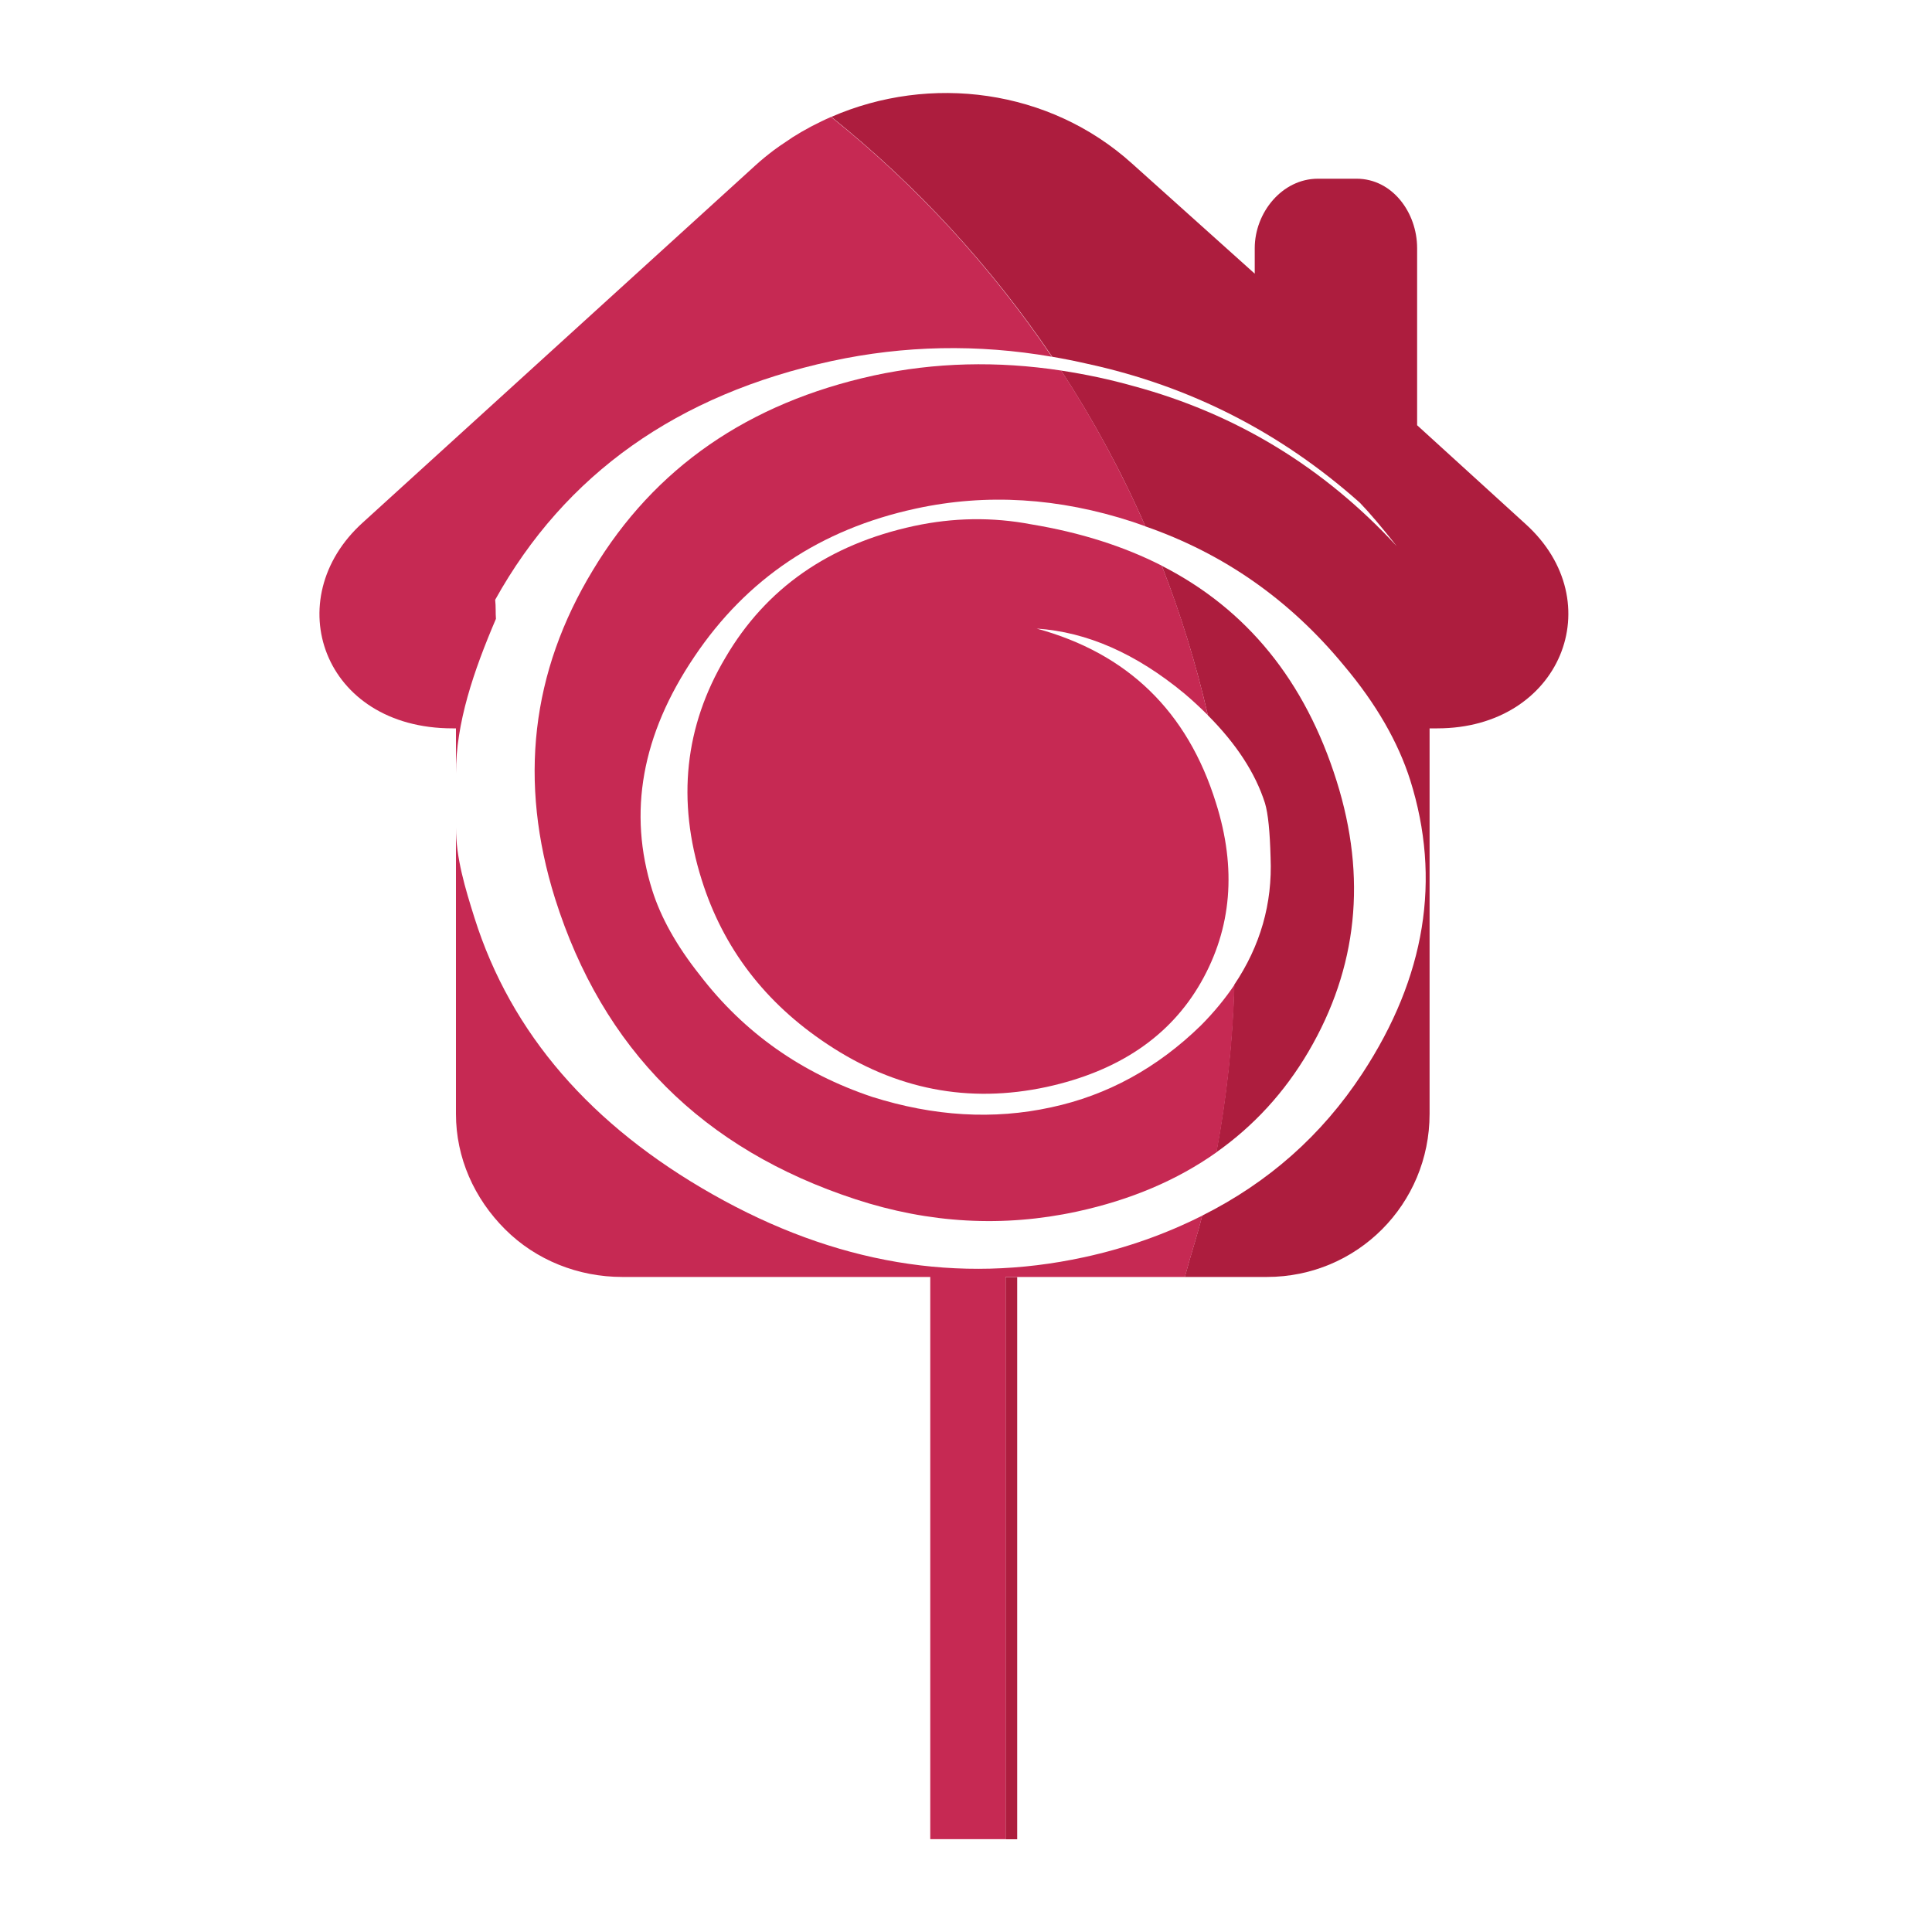 <?xml version="1.0" encoding="utf-8"?>
<!-- Generator: Adobe Illustrator 18.1.0, SVG Export Plug-In . SVG Version: 6.00 Build 0)  -->
<svg version="1.1" id="Layer_1" xmlns="http://www.w3.org/2000/svg" xmlns:xlink="http://www.w3.org/1999/xlink" x="0px" y="0px"
	 viewBox="0 0 2000 2000" enable-background="new 0 0 2000 2000" xml:space="preserve">
<g>
	<path fill="#AD1D3E" d="M1579.2,542.4L1467,440.2V256.9c0-36.9-25.7-71.9-62.7-71.9h-40c-37,0-65.4,35-65.4,71.9v26.4l-126.8-113.8
		c-85.8-77.6-209.4-93.1-311.5-48.5c88.2,70.8,165.3,154.6,228.6,248.3c12.1,2.1,24.2,4.5,36.4,7.3c106.2,23,200.2,70.9,282.1,143.8
		c9.4,9.7,22.4,24.9,38.2,45c-75.2-81.4-165.8-136.9-272.4-165.7c-25.2-7.1-50.2-12.3-75-16.1c33.3,51.1,62.6,105,87.2,161.3
		c80.8,28.1,149.2,75.7,205.5,144c33.7,40,56.2,79.6,68.6,118.5c32.4,102.8,15.9,204.1-49.4,303.7
		c-42.2,64.4-97.7,113.1-165.9,147.3c-5.4,21.5-11.3,38.5-18,63.5h85c93.5,0,168.4-75.4,168.4-168.8V754h8
		C1615.5,754,1668.4,623,1579.2,542.4z"/>
	<path fill="#AD1D3E" d="M860.4,121C860.5,121,860.5,121,860.4,121c0.1,0,0.1,0,0.2,0c0,0,0,0,0,0C860.5,121,860.5,121,860.4,121z"
		/>
	<path fill="#AD1D3E" d="M1354.5,1088.7c50.9-86.8,60.6-180.2,29.2-280.1c-32.6-103.8-93-178-181-222.9
		c19.5,50,35.5,101.7,47.7,154.8c29.4,29.5,49.2,59.8,59.1,90.9c3.3,11,5.1,29.9,5.8,56.4c2,47.6-10.6,91.4-37.6,131.6
		c-1.7,59.1-8,117-18.6,173.5C1297.8,1165.6,1329.7,1130.9,1354.5,1088.7z"/>
	<polygon fill="#AD1D3E" points="1041,1322.7 1041,1904 1053,1904 1053,1322.7 1053,1322 1041,1322 	"/>
	<path fill="#C62953" d="M948,526.5c73-15.9,148.1-11.3,224.5,13.7c4.5,1.4,8.9,3.2,13.3,4.7c-24.7-56.3-53.9-110.2-87.2-161.3
		c-66.2-10.1-130.9-8.5-194,5.1c-129.8,28.4-227,95.4-290.7,201.3c-64.2,105.7-77.2,219.2-39.3,340.2
		c49.2,155.8,152.8,259.5,311.1,311.3c76.4,25,153,29.2,229.2,12.7c55.8-12.1,103.9-32.6,144.5-61.4
		c10.6-56.5,16.9-114.4,18.6-173.5c-9.7,14.5-21.3,28.6-34.8,42.2c-45.1,44-96.8,72.3-155,84.8c-59.9,13.1-121.6,9.3-185.3-10.8
		c-73-24.5-132.5-66.2-178.5-126.2c-24.2-30.5-40.3-59.6-49.1-87.4c-25.5-80.7-11-161.4,43.5-242.1C773,599.1,849.1,547.9,948,526.5
		z"/>
	<path fill="#C62953" d="M860.4,121c-6.7,2.9-13.4,6.2-20,9.6c-0.8,0.4-1.6,0.9-2.4,1.3c-5.8,3.1-11.5,6.4-17.2,10
		c-2.5,1.6-4.9,3.3-7.4,5c-4.1,2.7-8.2,5.5-12.1,8.4c-6.6,5-13.2,10.3-19.4,16L375.5,541c-87.6,79.1-41.6,213,93,213h3.5v46.6
		c0-52.2,18.1-105.5,41.4-160c-0.5-6,0-12.5-0.8-19.7C585,490.7,701.4,408.3,861.2,373.7c74.7-16.1,150.8-17.7,227.7-4.4
		c-63.3-93.7-140.3-177.4-228.5-248.2C860.5,121,860.5,121,860.4,121C860.4,121,860.4,121,860.4,121z"/>
	<path fill="#C62953" d="M1067.6,542.8c-40.4-7.7-80.9-7-121.4,1.7c-88,19-153.3,64.5-195.2,136.2c-42.3,71.1-50.5,148-24.6,230.1
		c22.2,70.7,65.7,127.5,130,170.1c70.6,47,146.3,61.7,227.1,44.3c74.5-16.3,127.8-52.4,159.7-108.2c31.9-56,37.1-117.9,15.5-186
		c-29.5-94.8-91.6-154.7-185.5-180.3c52.1,3.5,102.7,25.8,152.7,67.1c8.9,7.5,16.9,15,24.5,22.6c-12.2-53.1-28.1-104.9-47.7-154.8
		C1163.3,565.5,1118.3,551.2,1067.6,542.8z"/>
	<path fill="#C62953" d="M1122.1,1301.5c-130,28.2-257.7,6.6-384-64.9c-126.2-71.4-209.1-166.7-246.9-286.4
		c-9.7-30.8-19.2-62-19.2-93.7v296.6c0,45.3,18.8,87.5,50.9,119.5c32,32,75.9,49.3,121.2,49.3H963v582h5.2h72.8v-581.3v-0.7h12.4
		h173.2c6.7-25,12.6-42,18-63.5C1207.5,1277.1,1166.8,1291.8,1122.1,1301.5z"/>
</g>
</svg>
